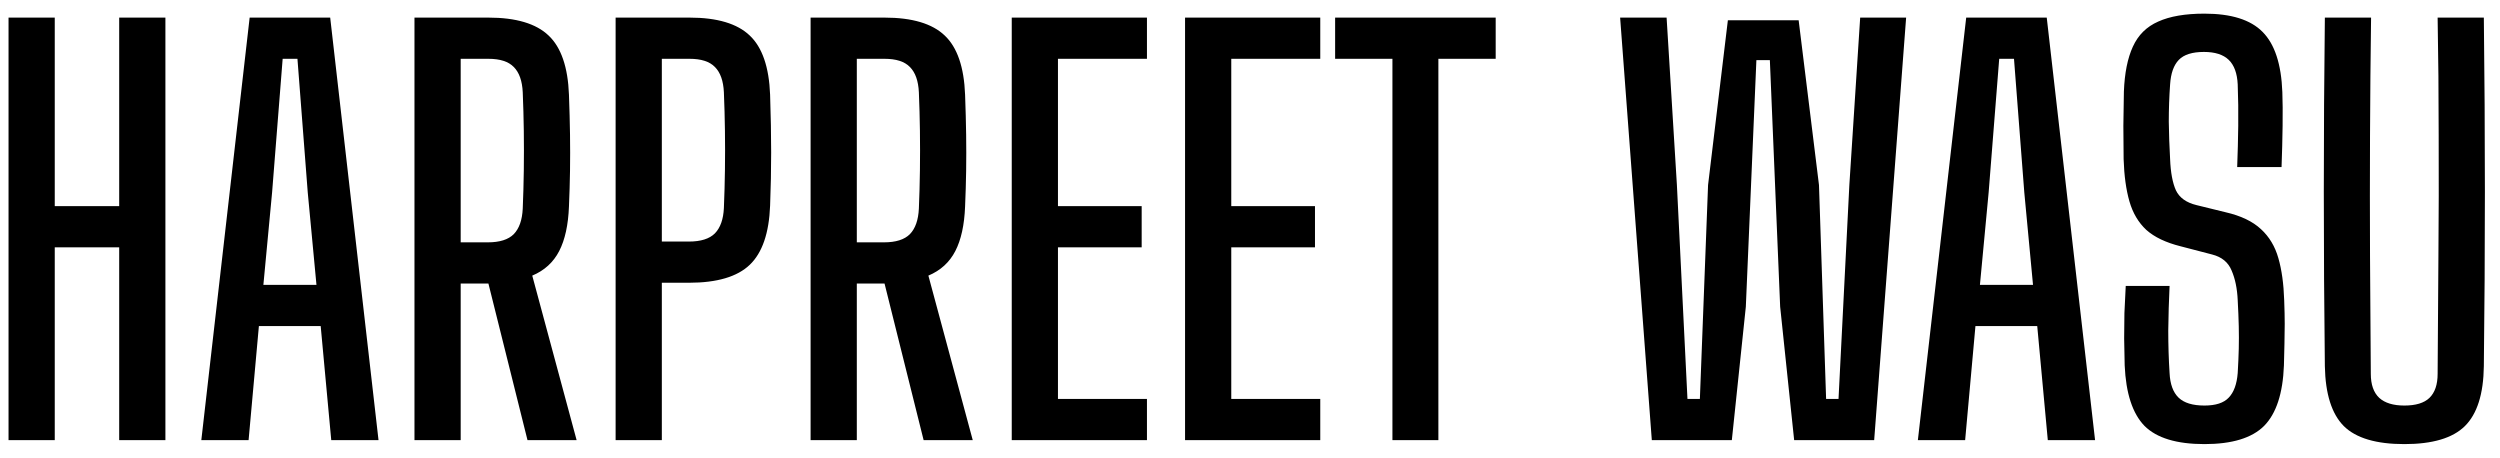 <svg width="142" height="26" viewBox="0 0 142 26" fill="none" xmlns="http://www.w3.org/2000/svg">
<path d="M0.485 25V1H3.11V11.71H6.77V1H9.395V25H6.77V14.05H3.11V25H0.485ZM11.435 25L14.18 1H18.755L21.5 25H18.815L18.215 18.52H14.705L14.12 25H11.435ZM14.96 16.18H17.975L17.48 10.93L16.895 3.34H16.055L15.455 10.93L14.96 16.18ZM23.542 25V1H27.742C29.312 1 30.452 1.34 31.162 2.02C31.872 2.69 32.257 3.81 32.317 5.38C32.347 6.19 32.367 6.945 32.377 7.645C32.387 8.345 32.387 9.03 32.377 9.7C32.367 10.36 32.347 11.035 32.317 11.725C32.277 12.775 32.092 13.62 31.762 14.26C31.432 14.9 30.922 15.365 30.232 15.655L32.752 25H29.962L27.742 16.105H26.167V25H23.542ZM26.167 13.765H27.712C28.382 13.765 28.872 13.61 29.182 13.3C29.492 12.98 29.662 12.495 29.692 11.845C29.722 11.135 29.742 10.41 29.752 9.67C29.762 8.92 29.762 8.175 29.752 7.435C29.742 6.695 29.722 5.965 29.692 5.245C29.662 4.595 29.492 4.115 29.182 3.805C28.882 3.495 28.402 3.34 27.742 3.34H26.167V13.765ZM34.967 25V1H39.167C40.737 1 41.877 1.34 42.587 2.02C43.297 2.69 43.682 3.81 43.742 5.38C43.782 6.59 43.802 7.685 43.802 8.665C43.802 9.635 43.782 10.64 43.742 11.68C43.682 13.24 43.297 14.36 42.587 15.04C41.877 15.72 40.727 16.06 39.137 16.06H37.592V25H34.967ZM37.592 13.72H39.137C39.807 13.72 40.297 13.565 40.607 13.255C40.917 12.935 41.087 12.455 41.117 11.815C41.147 11.095 41.167 10.37 41.177 9.64C41.187 8.9 41.187 8.165 41.177 7.435C41.167 6.695 41.147 5.965 41.117 5.245C41.087 4.595 40.917 4.115 40.607 3.805C40.307 3.495 39.827 3.34 39.167 3.34H37.592V13.72ZM46.042 25V1H50.242C51.812 1 52.952 1.34 53.662 2.02C54.372 2.69 54.757 3.81 54.817 5.38C54.847 6.19 54.867 6.945 54.877 7.645C54.887 8.345 54.887 9.03 54.877 9.7C54.867 10.36 54.847 11.035 54.817 11.725C54.777 12.775 54.592 13.62 54.262 14.26C53.932 14.9 53.422 15.365 52.732 15.655L55.252 25H52.462L50.242 16.105H48.667V25H46.042ZM48.667 13.765H50.212C50.882 13.765 51.372 13.61 51.682 13.3C51.992 12.98 52.162 12.495 52.192 11.845C52.222 11.135 52.242 10.41 52.252 9.67C52.262 8.92 52.262 8.175 52.252 7.435C52.242 6.695 52.222 5.965 52.192 5.245C52.162 4.595 51.992 4.115 51.682 3.805C51.382 3.495 50.902 3.34 50.242 3.34H48.667V13.765ZM57.467 25V1H65.147V3.34H60.092V11.71H64.847V14.05H60.092V22.66H65.147V25H57.467ZM67.311 25V1H74.991V3.34H69.936V11.71H74.691V14.05H69.936V22.66H74.991V25H67.311ZM79.09 25V3.34H75.835V1H84.955V3.34H81.7V25H79.09ZM93.823 25L92.023 1H94.663L95.248 10.51L95.848 22.66H96.553L97.018 10.51L98.143 1.15H102.163L103.318 10.51L103.723 22.66H104.428L105.043 10.51L105.658 1H108.268L106.453 25H101.908L101.113 17.425L100.528 3.415H99.763L99.163 17.425L98.368 25H93.823ZM108.935 25L111.68 1H116.255L119 25H116.315L115.715 18.52H112.205L111.62 25H108.935ZM112.46 16.18H115.475L114.98 10.93L114.395 3.34H113.555L112.955 10.93L112.46 16.18ZM125.212 25.225C123.632 25.225 122.497 24.88 121.807 24.19C121.127 23.49 120.752 22.345 120.682 20.755C120.672 20.215 120.662 19.705 120.652 19.225C120.652 18.745 120.657 18.265 120.667 17.785C120.687 17.305 120.712 16.79 120.742 16.24H123.232C123.192 17.09 123.167 17.935 123.157 18.775C123.157 19.605 123.182 20.41 123.232 21.19C123.262 21.82 123.432 22.285 123.742 22.585C124.052 22.885 124.542 23.035 125.212 23.035C125.852 23.035 126.312 22.885 126.592 22.585C126.882 22.285 127.052 21.82 127.102 21.19C127.132 20.68 127.152 20.22 127.162 19.81C127.172 19.39 127.172 18.965 127.162 18.535C127.152 18.095 127.132 17.6 127.102 17.05C127.072 16.39 126.957 15.83 126.757 15.37C126.567 14.9 126.197 14.595 125.647 14.455L123.862 13.99C123.022 13.78 122.372 13.47 121.912 13.06C121.462 12.64 121.142 12.1 120.952 11.44C120.762 10.78 120.652 9.98 120.622 9.04C120.612 8.44 120.607 7.81 120.607 7.15C120.617 6.49 120.627 5.84 120.637 5.2C120.677 4.15 120.847 3.3 121.147 2.65C121.447 1.99 121.927 1.515 122.587 1.225C123.247 0.925 124.122 0.775 125.212 0.775C126.732 0.775 127.832 1.12 128.512 1.81C129.202 2.5 129.577 3.64 129.637 5.23C129.657 5.75 129.662 6.39 129.652 7.15C129.642 7.91 129.622 8.69 129.592 9.49H127.072C127.102 8.71 127.122 7.93 127.132 7.15C127.142 6.36 127.132 5.575 127.102 4.795C127.072 4.165 126.902 3.7 126.592 3.4C126.282 3.1 125.812 2.95 125.182 2.95C124.522 2.95 124.047 3.1 123.757 3.4C123.467 3.7 123.302 4.165 123.262 4.795C123.212 5.495 123.187 6.2 123.187 6.91C123.197 7.62 123.222 8.33 123.262 9.04C123.292 9.8 123.402 10.39 123.592 10.81C123.792 11.23 124.182 11.51 124.762 11.65L126.412 12.055C127.282 12.255 127.952 12.575 128.422 13.015C128.892 13.445 129.222 13.995 129.412 14.665C129.602 15.325 129.712 16.12 129.742 17.05C129.762 17.57 129.772 18.02 129.772 18.4C129.772 18.78 129.767 19.155 129.757 19.525C129.747 19.885 129.737 20.295 129.727 20.755C129.667 22.345 129.292 23.49 128.602 24.19C127.912 24.88 126.782 25.225 125.212 25.225ZM136.567 25.225C134.967 25.225 133.822 24.885 133.132 24.205C132.442 23.515 132.082 22.38 132.052 20.8C132.012 17.51 131.992 14.21 131.992 10.9C131.992 7.59 132.012 4.29 132.052 1H134.677C134.647 3.19 134.627 5.425 134.617 7.705C134.607 9.985 134.607 12.265 134.617 14.545C134.627 16.815 134.642 19.045 134.662 21.235C134.662 21.845 134.822 22.3 135.142 22.6C135.462 22.89 135.937 23.035 136.567 23.035C137.217 23.035 137.692 22.89 137.992 22.6C138.302 22.3 138.457 21.845 138.457 21.235C138.477 19.045 138.492 16.815 138.502 14.545C138.522 12.265 138.527 9.985 138.517 7.705C138.517 5.425 138.497 3.19 138.457 1H141.082C141.122 4.29 141.142 7.59 141.142 10.9C141.142 14.21 141.122 17.51 141.082 20.8C141.062 22.38 140.702 23.515 140.002 24.205C139.312 24.885 138.167 25.225 136.567 25.225Z" fill="black"/>
</svg>
